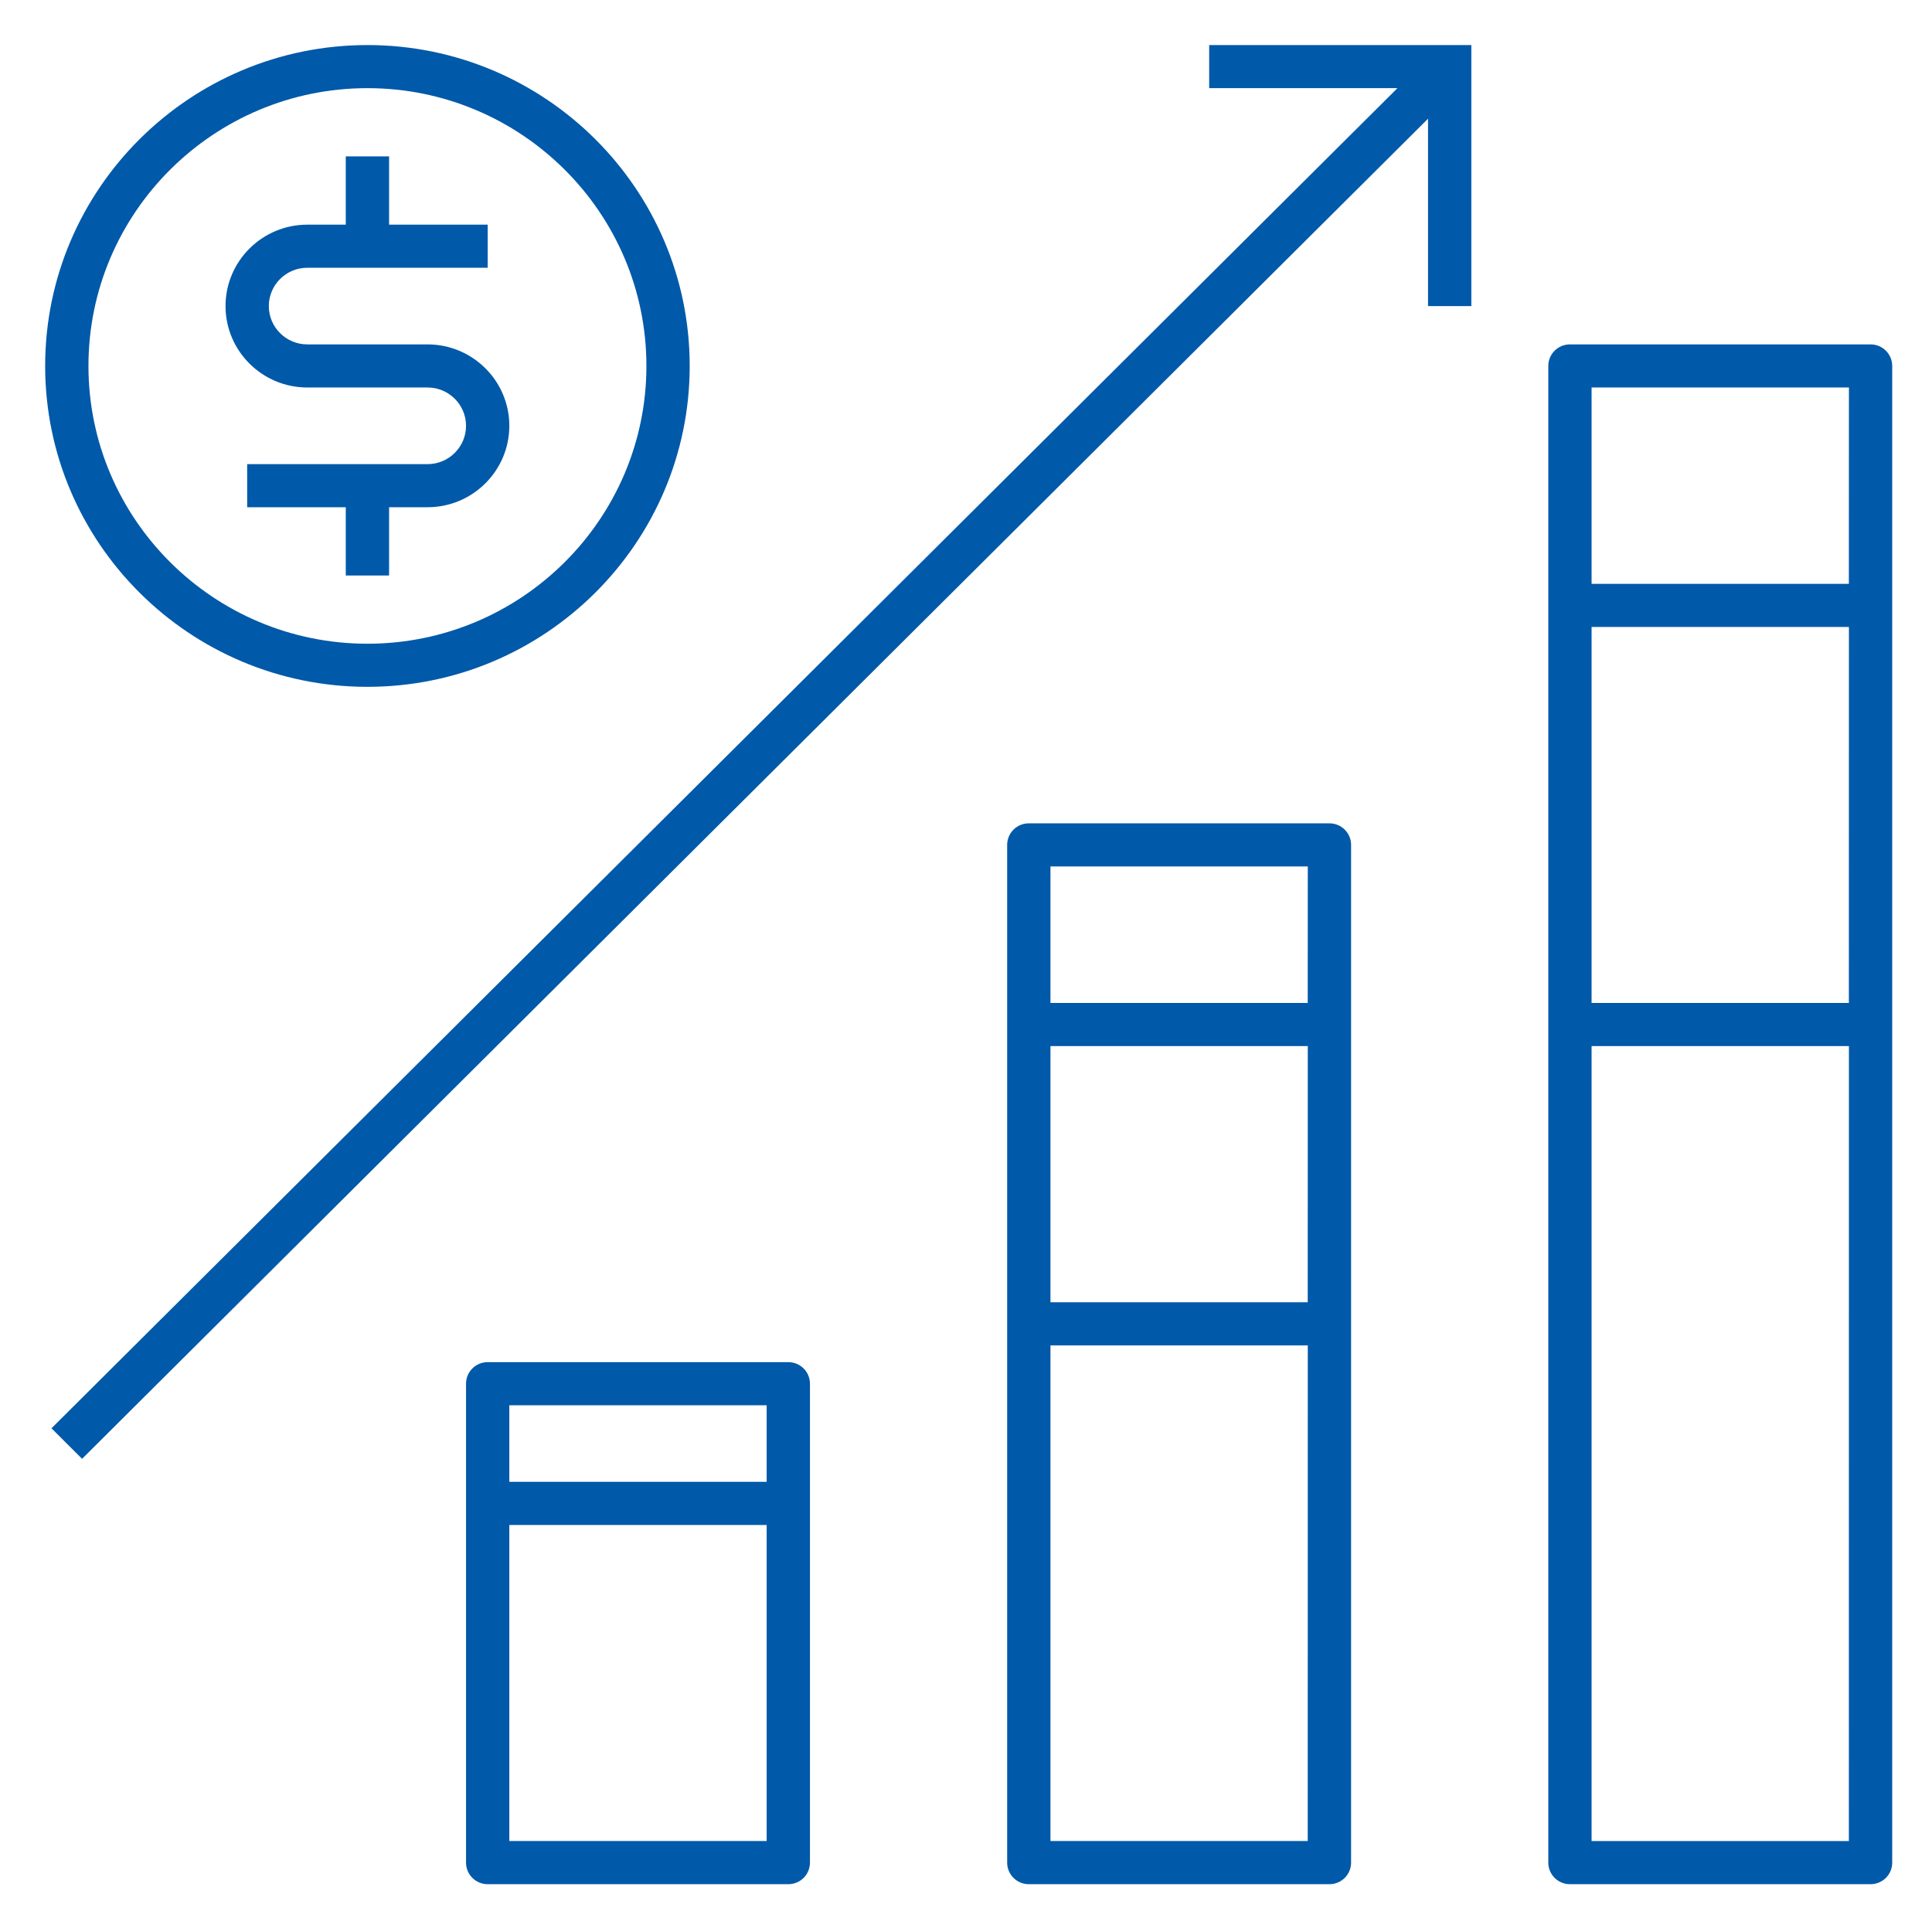 <svg width="242" height="241" viewBox="0 0 242 241" fill="none" xmlns="http://www.w3.org/2000/svg">
<g clip-path="url(#clip0_2853_2343)">
<path d="M151.461 5.645H184.298V38.344H178.875V14.87L10.28 182.757L6.447 178.932L175.042 11.044H151.461V5.645ZM38.492 48.544H53.555C56.214 48.544 58.375 50.697 58.375 53.344C58.375 55.992 56.214 58.145 53.555 58.145H30.961V63.544H43.312V72.094H48.735V63.544H53.555C59.203 63.544 63.797 58.969 63.797 53.344C63.797 47.719 59.203 43.145 53.555 43.145H38.492C35.834 43.145 33.672 40.992 33.672 38.344C33.672 35.697 35.834 33.544 38.492 33.544H61.086V28.145H48.735V19.595H43.312V28.145H38.492C32.844 28.145 28.25 32.719 28.25 38.344C28.25 43.969 32.844 48.544 38.492 48.544ZM169.235 105.845V233.345C169.235 234.837 168.022 236.045 166.524 236.045H128.868C127.369 236.045 126.156 234.837 126.156 233.345V105.845C126.156 104.352 127.369 103.145 128.868 103.145H166.524C168.022 103.145 169.235 104.352 169.235 105.845ZM163.812 168.545H131.579V230.637H163.805L163.812 168.545ZM163.812 131.045H131.579V163.137H163.805L163.812 131.045ZM163.812 108.545H131.579V125.645H163.805L163.812 108.545ZM5.656 45.844C5.656 23.674 23.761 5.645 46.024 5.645C68.286 5.645 86.391 23.674 86.391 45.844C86.391 68.014 68.286 86.044 46.024 86.044C23.761 86.044 5.656 68.014 5.656 45.844ZM11.079 45.844C11.079 65.037 26.759 80.644 46.024 80.644C65.289 80.644 80.969 65.037 80.969 45.844C80.969 26.652 65.296 11.044 46.024 11.044C26.751 11.044 11.079 26.652 11.079 45.844ZM237.016 45.844V233.345C237.016 234.837 235.804 236.045 234.305 236.045H196.649C195.15 236.045 193.938 234.837 193.938 233.345V45.844C193.938 44.352 195.15 43.145 196.649 43.145H234.305C235.804 43.145 237.016 44.352 237.016 45.844ZM231.594 131.045H199.36V230.645H231.586L231.594 131.045ZM231.594 78.544H199.36V125.645H231.586L231.594 78.544ZM231.594 48.544H199.36V73.144H231.586L231.594 48.544ZM101.454 173.345V233.345C101.454 234.837 100.241 236.045 98.743 236.045H61.086C59.587 236.045 58.375 234.837 58.375 233.345V173.345C58.375 171.852 59.587 170.645 61.086 170.645H98.743C100.241 170.645 101.454 171.852 101.454 173.345ZM96.031 191.045H63.797V230.637H96.031V191.045ZM96.031 176.045H63.797V185.637H96.031V176.045Z" fill="#0059A9"/>
</g>
<defs>
<clipPath id="clip0_2853_2343">
<rect width="241" height="240" fill="white" transform="translate(0.836 0.844)"/>
</clipPath>
</defs>
</svg>
